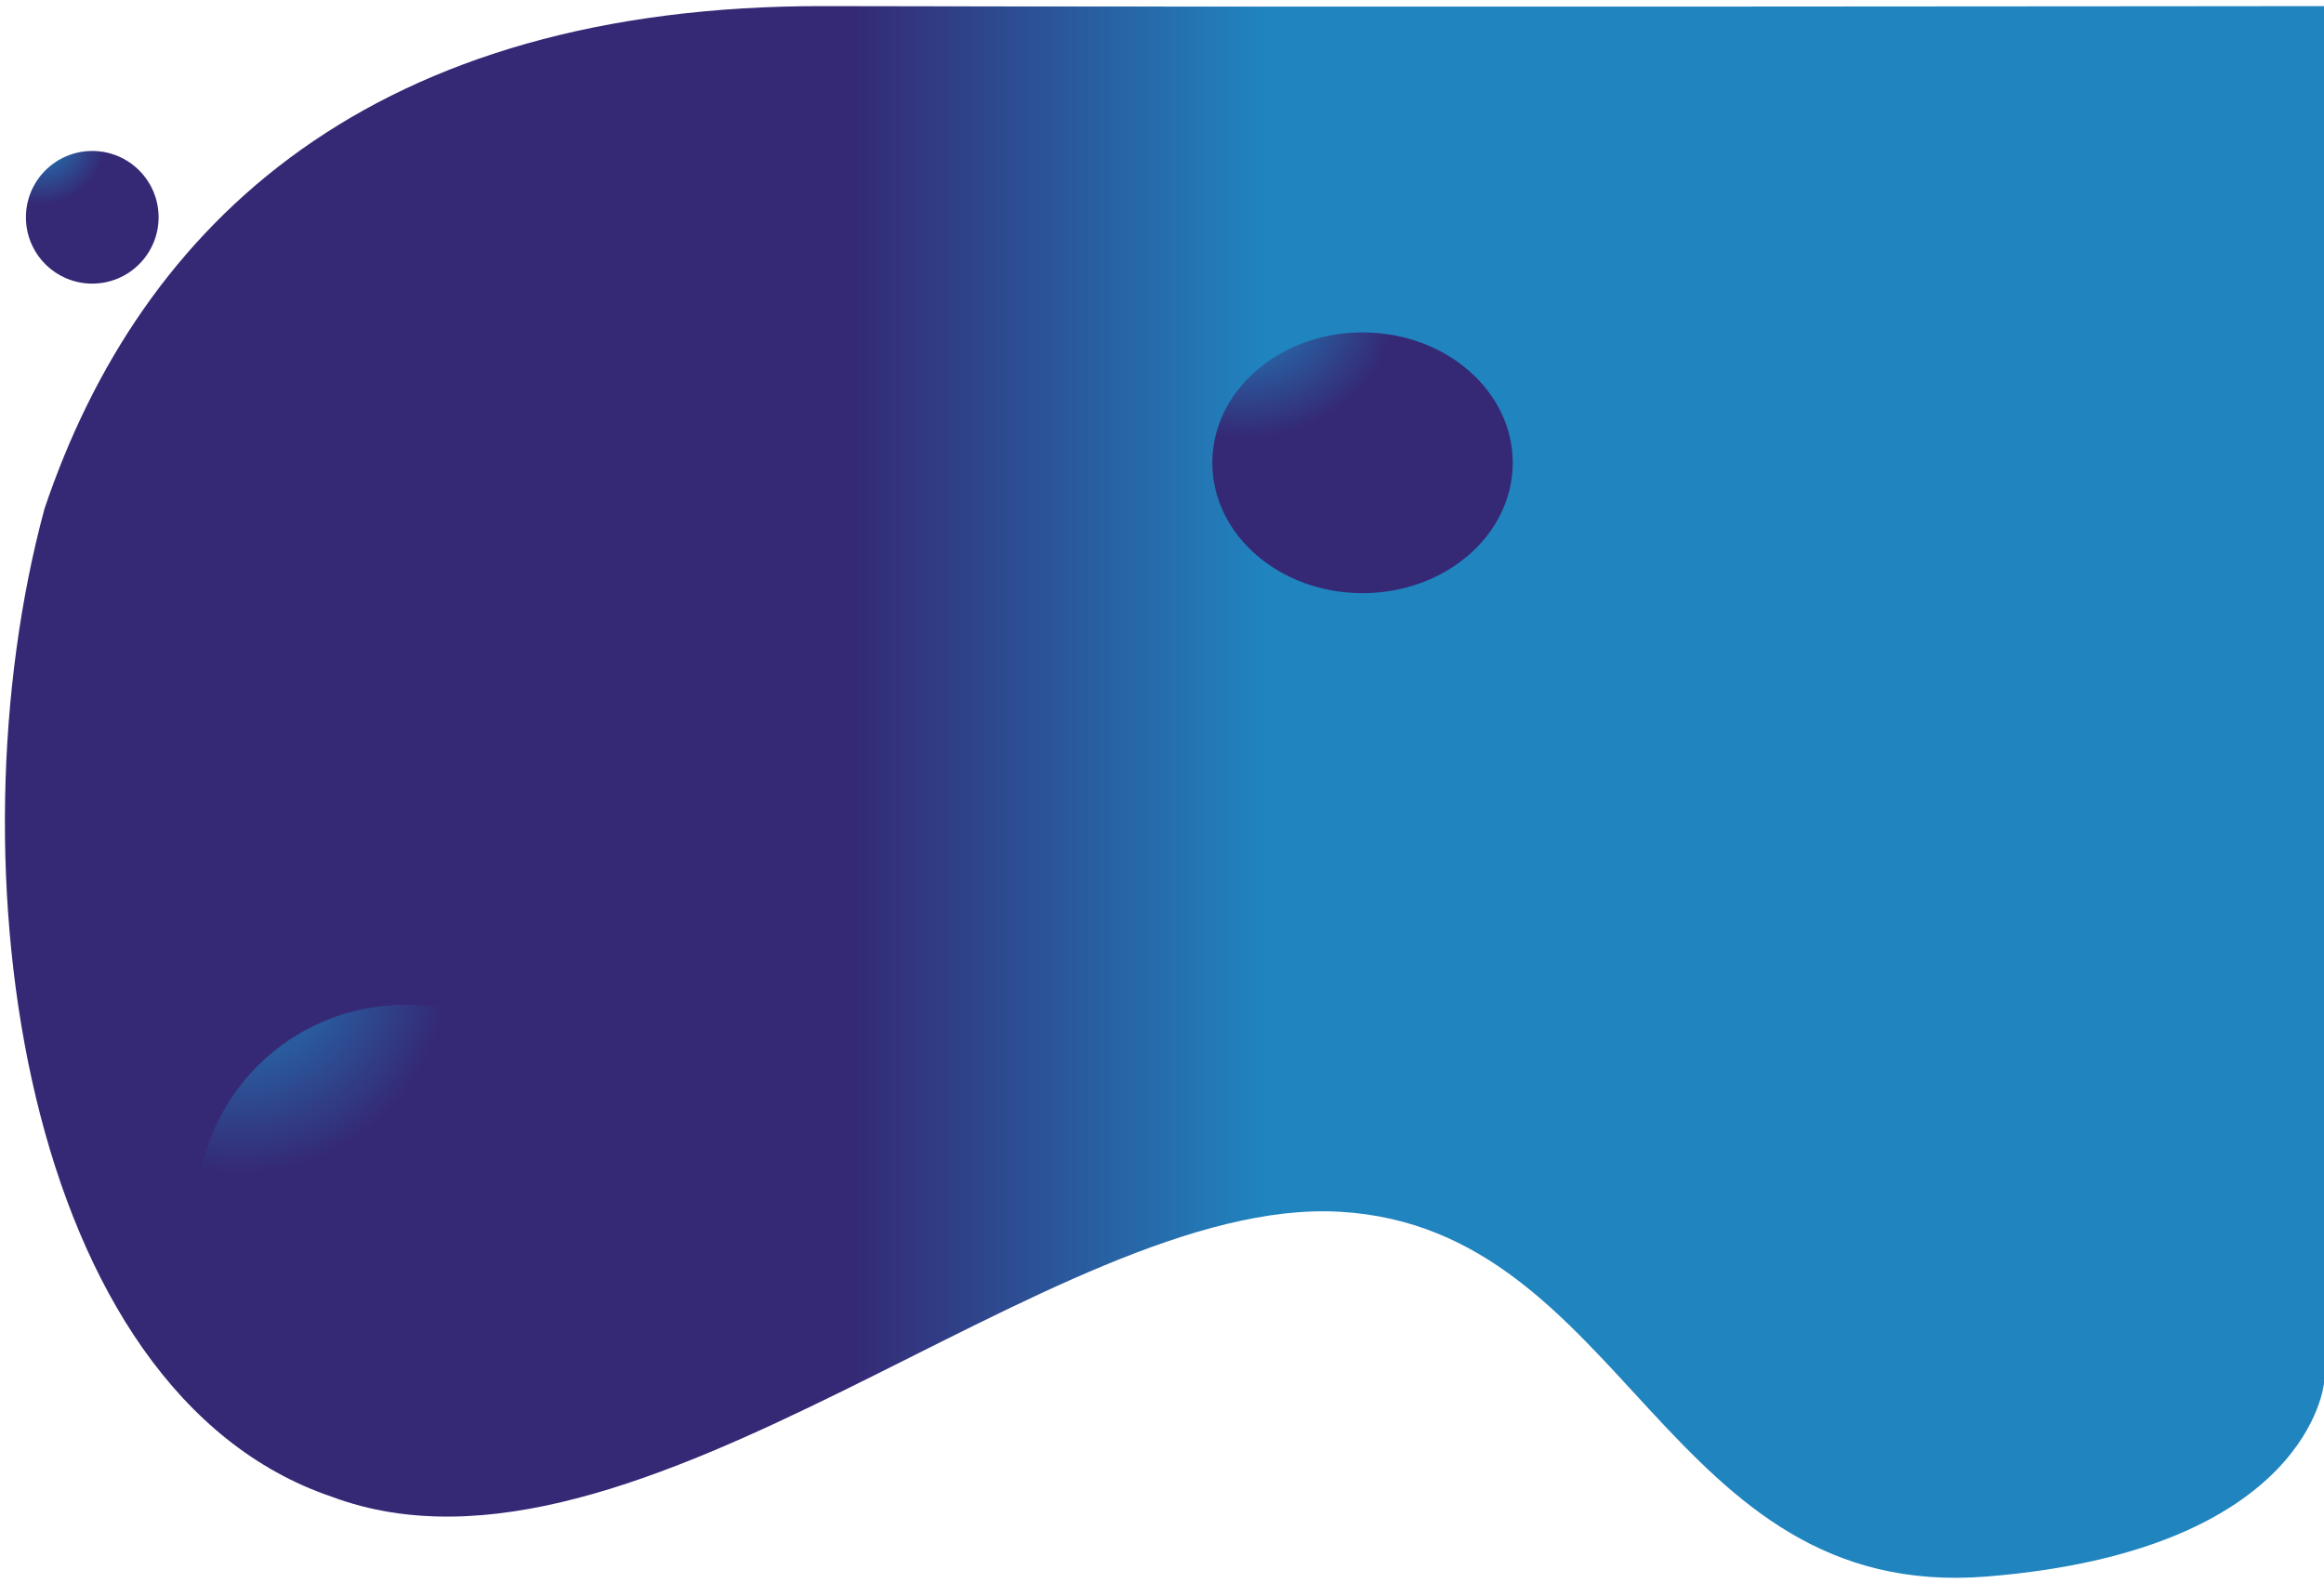 <svg width="1524" height="1038" viewBox="0 0 1524 1038" fill="none" xmlns="http://www.w3.org/2000/svg">
<g filter="url(#filter0_d_36_19571)">
<path d="M541.147 0.003C244.464 -0.771 92.499 141.581 29.185 329.635C-34.219 563.823 14.708 908.791 217.556 977.578C417.983 1052.4 690.355 780.036 878.527 790.681C1066.7 801.326 1091.26 1047.02 1302.99 1029.89C1514.73 1012.76 1524 902.96 1524 902.96V0.003C1524 0.003 837.83 0.777 541.147 0.003Z" fill="url(#paint0_linear_36_19571)"/>
</g>
<circle cx="265.5" cy="795.5" r="136.5" fill="url(#paint1_radial_36_19571)"/>
<ellipse cx="893.5" cy="303.5" rx="98.5" ry="85.5" fill="url(#paint2_radial_36_19571)"/>
<circle cx="60.5" cy="142.5" r="43.5" fill="url(#paint3_radial_36_19571)"/>
<defs>
<filter id="filter0_d_36_19571" x="0.213" y="0" width="1526.79" height="1037.75" filterUnits="userSpaceOnUse" color-interpolation-filters="sRGB">
<feFlood flood-opacity="0" result="BackgroundImageFix"/>
<feColorMatrix in="SourceAlpha" type="matrix" values="0 0 0 0 0 0 0 0 0 0 0 0 0 0 0 0 0 0 127 0" result="hardAlpha"/>
<feOffset dy="4"/>
<feGaussianBlur stdDeviation="1.5"/>
<feComposite in2="hardAlpha" operator="out"/>
<feColorMatrix type="matrix" values="0 0 0 0 0 0 0 0 0 0 0 0 0 0 0 0 0 0 0.161 0"/>
<feBlend mode="normal" in2="BackgroundImageFix" result="effect1_dropShadow_36_19571"/>
<feBlend mode="normal" in="SourceGraphic" in2="effect1_dropShadow_36_19571" result="shape"/>
</filter>
<linearGradient id="paint0_linear_36_19571" x1="558.81" y1="950.597" x2="829.192" y2="950.597" gradientUnits="userSpaceOnUse">
<stop stop-color="#352975"/>
<stop offset="1" stop-color="#2084BF"/>
</linearGradient>
<radialGradient id="paint1_radial_36_19571" cx="0" cy="0" r="1" gradientUnits="userSpaceOnUse" gradientTransform="translate(157.278 632.971) scale(136.5)">
<stop stop-color="#2084BF"/>
<stop offset="1" stop-color="#352975"/>
</radialGradient>
<radialGradient id="paint2_radial_36_19571" cx="0" cy="0" r="1" gradientUnits="userSpaceOnUse" gradientTransform="translate(815.406 201.696) scale(98.5 85.5)">
<stop stop-color="#2084BF"/>
<stop offset="1" stop-color="#352975"/>
</radialGradient>
<radialGradient id="paint3_radial_36_19571" cx="0" cy="0" r="1" gradientUnits="userSpaceOnUse" gradientTransform="translate(26.012 90.705) scale(43.5)">
<stop stop-color="#2084BF"/>
<stop offset="1" stop-color="#352975"/>
</radialGradient>
</defs>
</svg>
